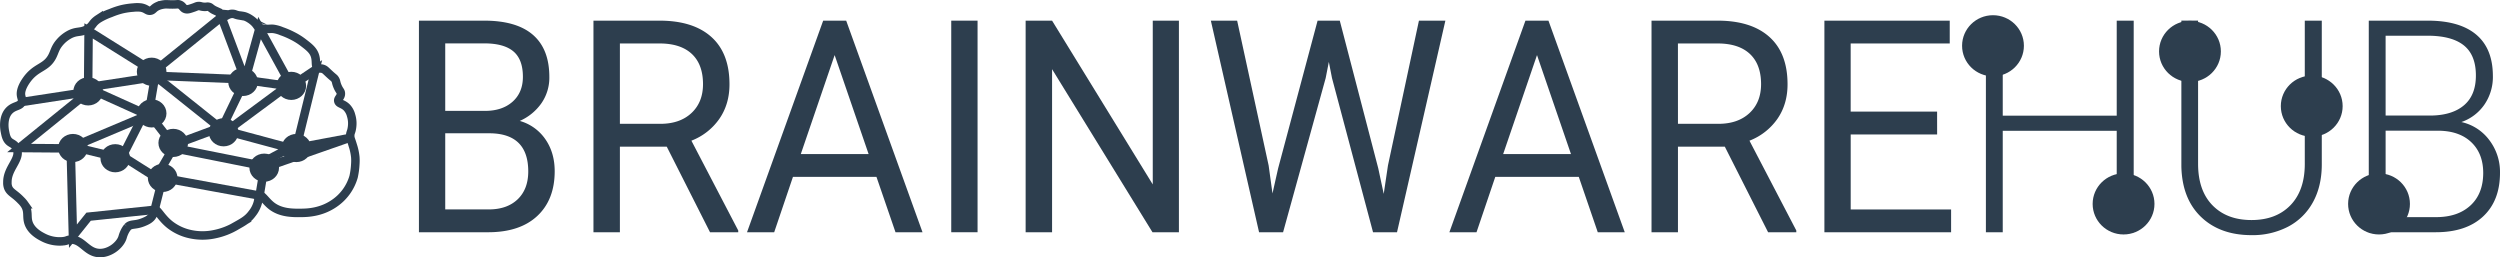 <svg id="Layer_1" data-name="Layer 1" xmlns="http://www.w3.org/2000/svg" viewBox="0 0 1766.39 181.8"><defs><style>.cls-1{fill:none;}.cls-1,.cls-2,.cls-4{stroke:#2d3e4e;stroke-miterlimit:10;}.cls-1,.cls-2{stroke-width:6px;}.cls-2,.cls-3,.cls-4{fill:#2d3e4e;}.cls-4{stroke-width:7px;}</style></defs><path class="cls-1" d="M330.23,194" transform="translate(-102.19 -57.77)"/><path class="cls-1" d="M143.41,221" transform="translate(-102.19 -57.77)"/><path class="cls-1" d="M164.19,78.15c3.94-2.42,2.78-4,7.78-7.23A45.82,45.82,0,0,1,180.34,67a54,54,0,0,1,8.37-2.78,52.06,52.06,0,0,1,7.78-1.11,21.87,21.87,0,0,1,5.38,0c3.83.71,4.34,2.54,6.57,2.22,2.05-.28,2-1.86,5.39-3.33A15.89,15.89,0,0,1,218,60.92c2-.27,2.33,0,6,0s3.76-.33,4.79,0c2.66.84,2.47,2.84,4.78,3.33,1.34.29,2.69-.18,5.38-1.11,1.93-.66,2.3-1.06,3.59-1.11s1.58.4,3.59.56c2.17.17,2.3-.32,3.59,0s1.17.89,3.58,2.22c.35.19,1.43.68,3.59,1.67h0c1.41,3,1.46,3.14,1.8,3.33,1.9,1,4.29-2.72,8.37-2.22,1.38.17,1.55.66,4.18,1.11a28.18,28.18,0,0,1,3.59.56,14.26,14.26,0,0,1,3.59,1.66,19.25,19.25,0,0,1,3,2.23c2.68,2.44,2.36,3.57,4.19,4.44.79.38,1.92.44,4.18.56,2.9.15,3.58-.13,5.38,0a22.94,22.94,0,0,1,6,1.66,59.33,59.33,0,0,1,7.78,3.34,46.7,46.7,0,0,1,7.17,4.45c4.25,3.25,7,5.36,8.37,8.89,1.73,4.49,0,8.24,2.4,9.45,1.1.55,1.71-.13,3.58.55,1.35.49,1.8,1.12,4.19,3.34,3.37,3.13,3.49,2.82,4.19,3.89,1.09,1.68.54,2,1.79,5,1.41,3.33,2.3,3.33,2.39,5,.15,2.8-2.32,3.62-1.79,5.56s3.24,1.66,6,4.45a12.73,12.73,0,0,1,3,5.55,19.15,19.15,0,0,1,.6,8.9c-.47,3.13-1.2,3.2-1.2,5.55,0,2,.53,2.38,1.79,6.67a39.37,39.37,0,0,1,1.8,8.34,33.34,33.34,0,0,1,0,5,53.16,53.16,0,0,1-1.2,8.89,34.14,34.14,0,0,1-13.75,18.9c-9.32,6.39-19,6.62-23.32,6.67-5.76.06-14.31.15-20.93-5-4.15-3.23-6.72-7.88-8.37-7.23-.89.35-.62,1.86-1.2,4.45a21.58,21.58,0,0,1-4.19,8.33c-2.83,3.89-6.26,5.81-10.76,8.34a48.48,48.48,0,0,1-15.55,6.11,40.46,40.46,0,0,1-17.34,0,35.53,35.53,0,0,1-14.35-6.66c-6.33-5-8.92-11.22-10.77-10.56-1,.34-.31,2.1-1.79,4.44s-4.2,3.51-6.58,4.45c-5.77,2.27-8.4.8-10.76,3.33a16.84,16.84,0,0,0-2.39,3.89,22,22,0,0,0-1.2,3.34c-1.21,3.86-4.53,6.54-5.38,7.22-.69.56-5.45,4.29-11.36,3.89-9-.59-11.89-10.09-20.33-9.44-2.12.16-1.8.74-4.79,1.11a25.21,25.21,0,0,1-14.35-2.78c-2.31-1.2-8.15-4.24-10.17-10-1.67-4.8.4-8.36-3-13.33a19.31,19.31,0,0,0-2.39-2.78c-4.53-4.77-7.56-5.46-9-8.9a9.49,9.49,0,0,1-.59-3.89c-.13-9.19,8-15.13,7.17-21.67a7.5,7.5,0,0,0-1.19-3.34c-1.25-1.85-2.88-2.36-4.19-3.33-2.48-1.84-3-4.72-3.59-7.78-.21-1.12-1.88-10.06,3.59-15,3.42-3.1,7.26-2.48,8.37-5.56.67-1.86-.45-2.85-.6-5.55,0-.77-.13-4,3.59-9.45,7-10.26,14-8.55,18.54-17.23,1.75-3.38,2-6.12,5.38-10a23.64,23.64,0,0,1,6-5C156.44,79.12,159.14,81.26,164.19,78.15Z" transform="translate(-102.19 -57.77)"/><path class="cls-1" d="M164.79,122.61" transform="translate(-102.19 -57.77)"/><polyline class="cls-1" points="15.36 72.07 62.6 64.84 13.5 104.58 49.95 104.86 51.54 166.89 62.6 153.1 109.25 148.21 114.93 125.7 183.4 138.2 186.69 118.47 246.35 97.63 209.26 104.58 222.86 49.28 205.82 60.67 183.4 19.82 173.23 56.5 156.49 12.04 108.64 50.67 62.6 21.82 62.3 57.62 66.19 62.06"/><polyline class="cls-1" points="62.3 62.28 101.87 80.12 86.52 110.41 110.25 125.42 122.4 104.58 182.2 116.53 204.75 104.58 160.08 92.55 203.14 60.67 173.23 56.5 157.34 89.47 122.4 102.45 105.09 80.12 109.61 53.73 154.44 89.47"/><polyline class="cls-1" points="169.64 55.95 113.87 53.73 68.5 60.67"/><ellipse class="cls-2" cx="107.15" cy="80.12" rx="7.47" ry="6.95"/><ellipse class="cls-2" cx="107.15" cy="50.67" rx="7.47" ry="6.95"/><ellipse class="cls-2" cx="62.3" cy="64.56" rx="7.47" ry="6.95"/><ellipse class="cls-2" cx="157.98" cy="93.46" rx="7.47" ry="6.95"/><ellipse class="cls-2" cx="122.4" cy="100.97" rx="7.47" ry="6.95"/><ellipse class="cls-2" cx="171.74" cy="57.89" rx="7.47" ry="6.95"/><ellipse class="cls-2" cx="205.82" cy="60.67" rx="7.47" ry="6.95"/><ellipse class="cls-2" cx="209.39" cy="104.58" rx="7.47" ry="6.95"/><ellipse class="cls-2" cx="186.69" cy="118.47" rx="7.47" ry="6.95"/><polyline class="cls-1" points="83.89 111.53 51.54 103.64 100.38 83.06"/><ellipse class="cls-2" cx="81.44" cy="111.8" rx="7.47" ry="6.95"/><ellipse class="cls-2" cx="51.54" cy="104.58" rx="7.47" ry="6.95"/><ellipse class="cls-2" cx="114.93" cy="125.7" rx="7.47" ry="6.95"/><path class="cls-3" d="M398.19,221.86V72.36h46.07q22.94,0,34.51,10.06t11.56,29.78a31.63,31.63,0,0,1-5.61,18.53,36.69,36.69,0,0,1-15.29,12.48,32.69,32.69,0,0,1,18.05,12.88q6.63,9.51,6.63,22.65,0,20.12-12.3,31.62t-34.74,11.5Zm18.58-85.74h28.07q12.2,0,19.5-6.48t7.31-17.6q0-12.35-6.77-18t-20.62-5.61H416.77Zm0,15.81v53.81h30.69q13,0,20.47-7.14t7.5-19.66q0-27-27.68-27Z" transform="translate(-102.19 -57.77)"/><path class="cls-3" d="M573.28,161.38h-33.1v60.48H521.5V72.36h46.65q23.8,0,36.63,11.5t12.83,33.47q0,14-7.12,24.34a42.75,42.75,0,0,1-19.79,15.5l33.1,63.46v1.23H603.86Zm-33.1-16.12h28.55q13.85,0,22-7.61t8.18-20.37q0-13.89-7.79-21.29t-22.51-7.51H540.18Z" transform="translate(-102.19 -57.77)"/><path class="cls-3" d="M721.46,182.74h-59l-13.26,39.12H630l53.81-149.5h16.26L754,221.86H734.91ZM668,166.62h47.91l-24-69.93Z" transform="translate(-102.19 -57.77)"/><path class="cls-3" d="M792.89,221.86H774.3V72.36h18.59Z" transform="translate(-102.19 -57.77)"/><path class="cls-3" d="M935.16,221.86H916.48L845.54,106.65V221.86H826.86V72.36h18.68l71.14,115.72V72.36h18.48Z" transform="translate(-102.19 -57.77)"/><path class="cls-3" d="M998.56,174.73l2.71,19.72,4-17.77,27.87-104.32h15.68L1076,176.68l3.87,18.07,3-20.12,21.88-102.27h18.68l-34.17,149.5h-16.94l-29-108.94-2.23-11.4-2.23,11.4-30.1,108.94H991.79L957.72,72.36H976.3Z" transform="translate(-102.19 -57.77)"/><path class="cls-3" d="M1217.69,182.74h-59l-13.26,39.12h-19.17L1180,72.36h16.26l53.91,149.5h-19.07Zm-53.43-16.12h47.91l-24-69.93Z" transform="translate(-102.19 -57.77)"/><path class="cls-3" d="M1320.86,161.38h-33.1v60.48h-18.68V72.36h46.65q23.8,0,36.63,11.5t12.83,33.47q0,14-7.11,24.34a42.83,42.83,0,0,1-19.8,15.5l33.1,63.46v1.23h-19.93Zm-33.1-16.12h28.55q13.85,0,22-7.61t8.18-20.37q0-13.89-7.79-21.29t-22.51-7.51h-28.45Z" transform="translate(-102.19 -57.77)"/><path class="cls-3" d="M1470.88,152.76h-61.07v53h70.94v16.12h-89.52V72.36h88.56V88.48h-70v48.16h61.07Z" transform="translate(-102.19 -57.77)"/><path class="cls-3" d="M1609.77,221.86h-12V150.19h-80.53v71.67h-11.9V72.36h11.9v67.15h80.53V72.36h12Z" transform="translate(-102.19 -57.77)"/><path class="cls-3" d="M1742.66,72.36V174.42q-.11,15.11-6.29,26.29a42.39,42.39,0,0,1-17.47,17.2,54.29,54.29,0,0,1-25.89,6q-22.26,0-35.67-12.89t-13.89-35.68v-103h11.81V173.5q0,18.88,10.16,29.31T1693,213.24q17.41,0,27.53-10.48t10.12-29.16V72.36Z" transform="translate(-102.19 -57.77)"/><path class="cls-3" d="M1775.86,221.86V72.36h41.61q22.65,0,34.36,9.91t11.72,29.23a34.52,34.52,0,0,1-6,20.19A32.59,32.59,0,0,1,1841.28,144a33.61,33.61,0,0,1,19.8,12.83,37.16,37.16,0,0,1,7.5,23q0,19.8-12,30.94T1823,221.86Zm11.9-82.45h32.52q14.91-.32,23.09-7.46t8.17-20.83q0-14.4-8.46-21.24T1817.47,83h-29.71Zm0,10.68v61.09h35.72q15.29,0,24.24-8.25t9-22.91q0-13.85-8.56-21.89t-23.67-8Z" transform="translate(-102.19 -57.77)"/><ellipse class="cls-4" cx="1408.16" cy="32.33" rx="18.34" ry="18.08"/><ellipse class="cls-4" cx="1547.33" cy="36.33" rx="18.34" ry="18.08"/><ellipse class="cls-4" cx="1633.37" cy="74.99" rx="18.34" ry="18.08"/><ellipse class="cls-4" cx="1680.91" cy="144.08" rx="18.34" ry="18.08"/><ellipse class="cls-4" cx="1500.41" cy="144.08" rx="18.34" ry="18.08"/></svg>